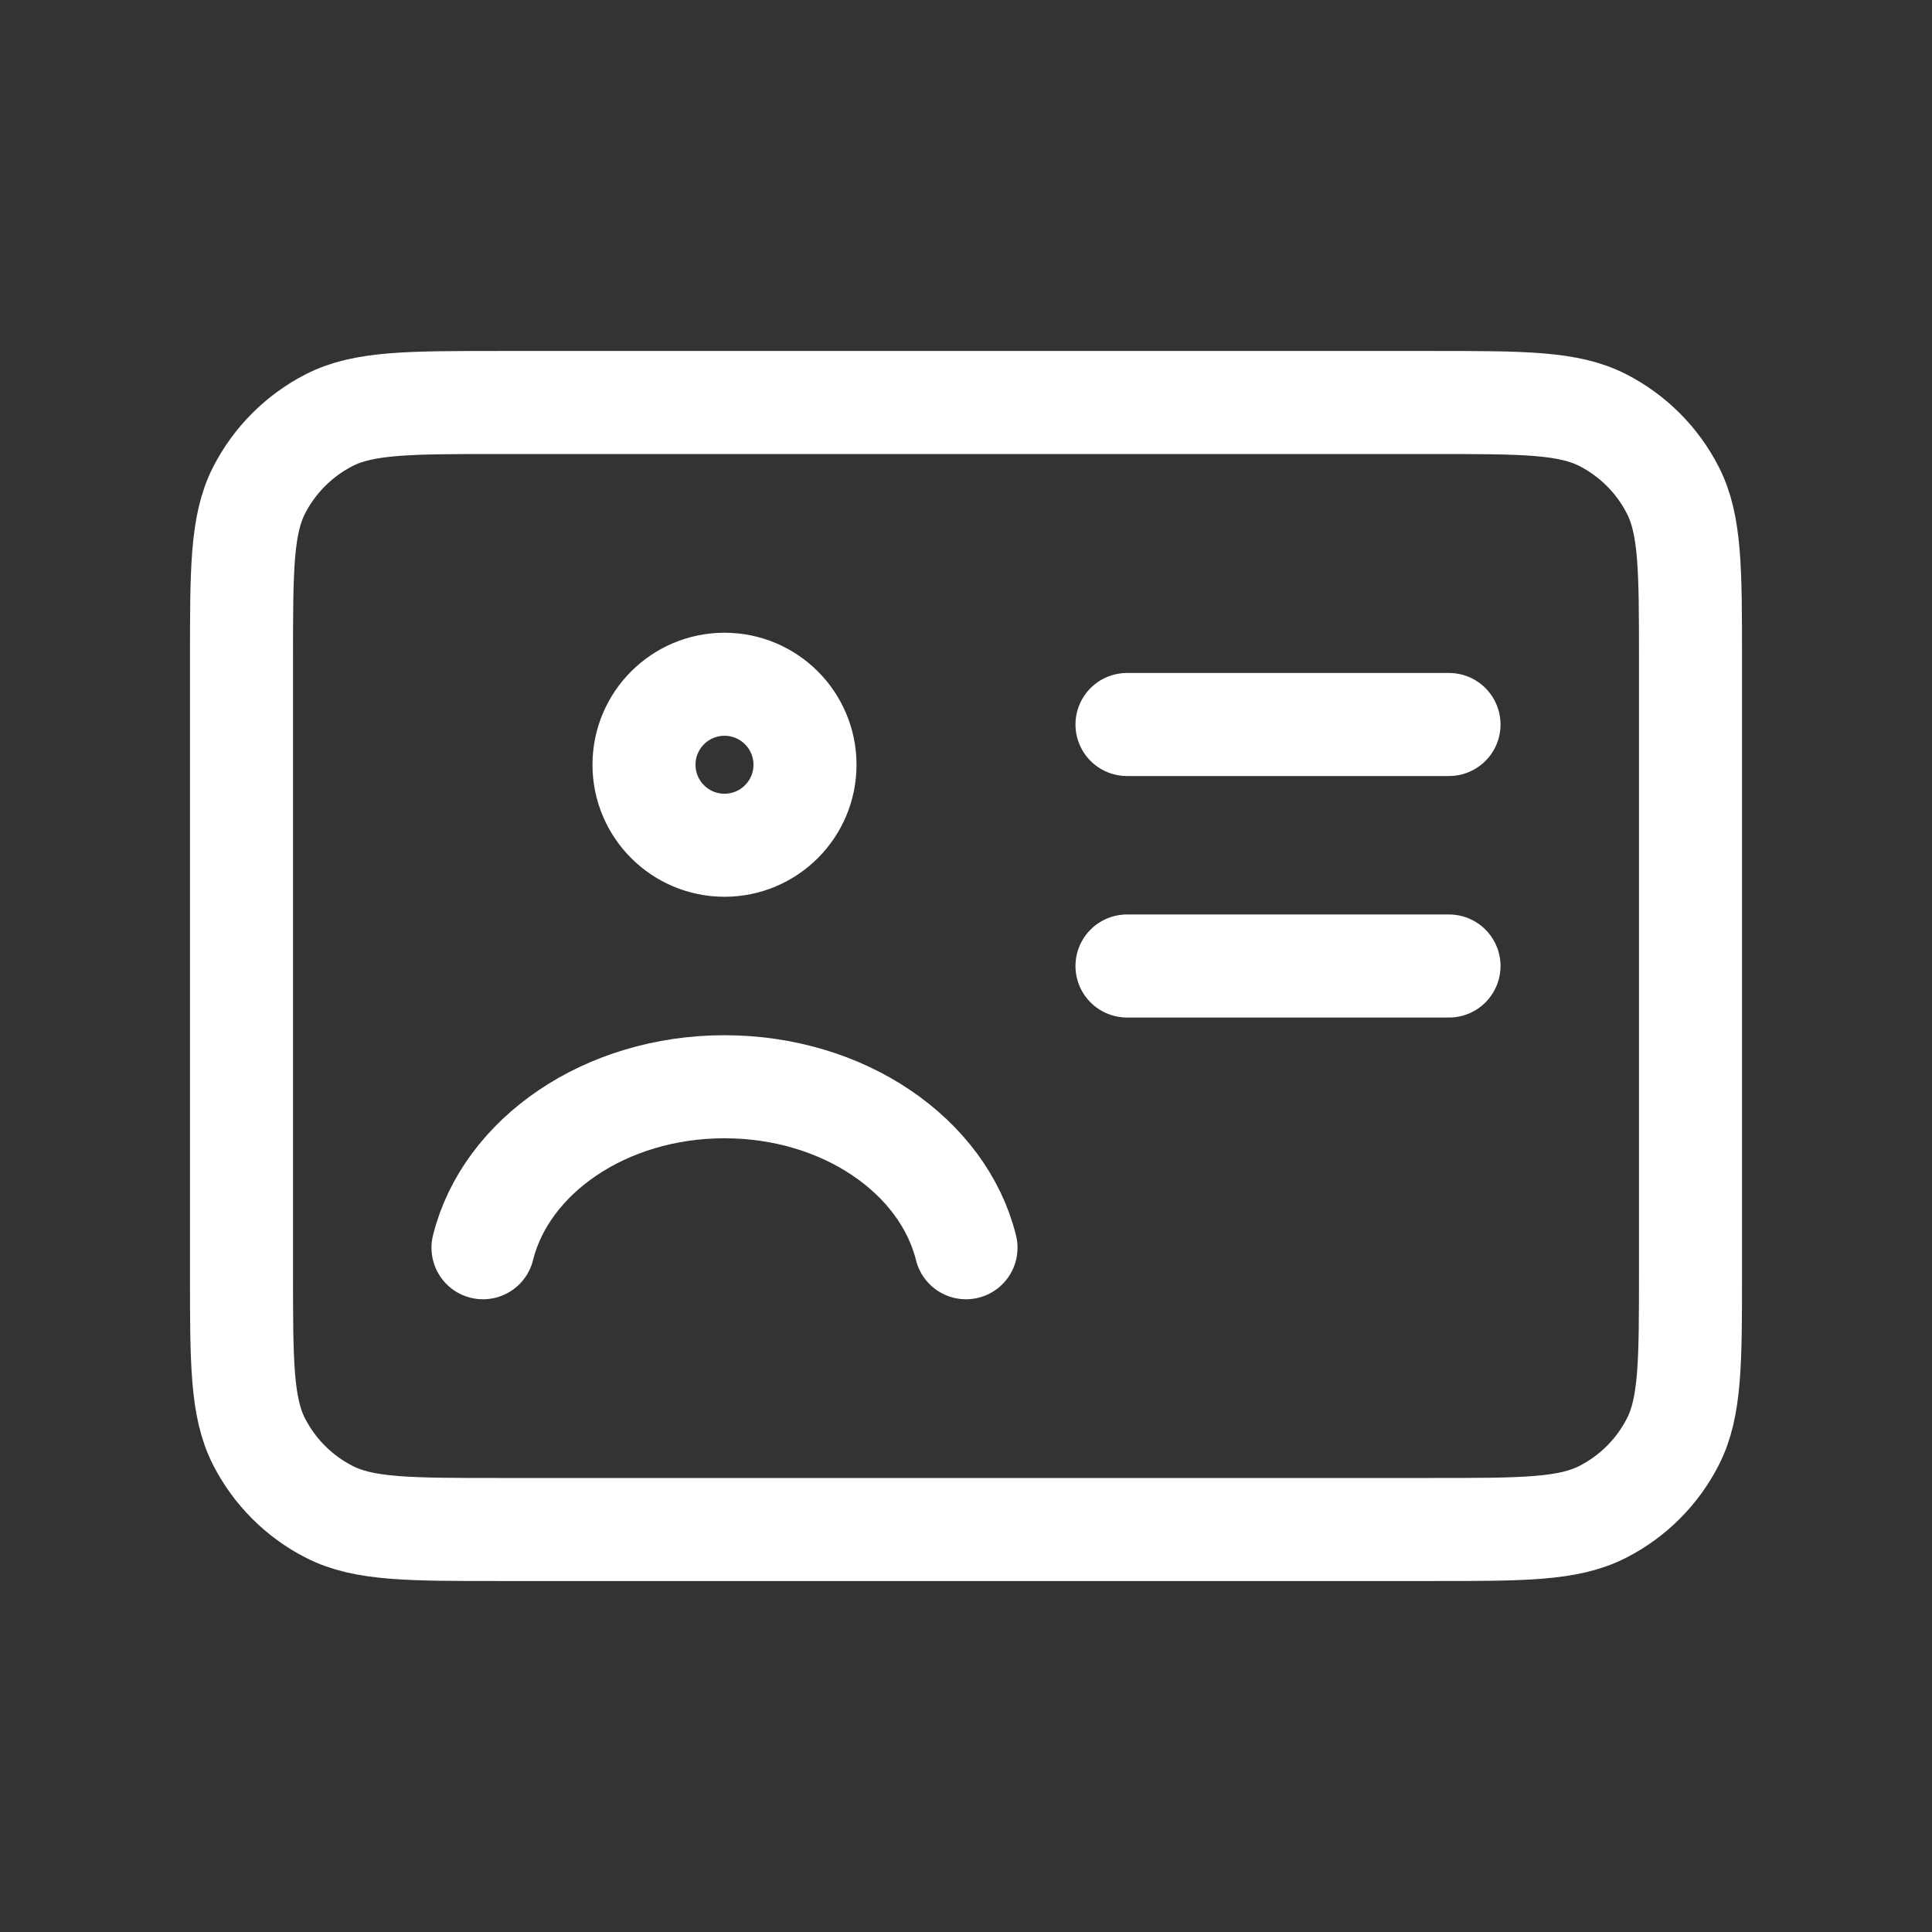 <svg width="30" height="30" viewBox="0 0 30 30" fill="none" xmlns="http://www.w3.org/2000/svg">
<rect x="0" y="0" width="30" height="30" fill="#333333" stroke="none"/>
<path d="M22.5 11.25H17.5M22.5 15H17.5M15 19.375C14.646 17.949 13.101 16.875 11.25 16.875C9.399 16.875 7.855 17.949 7.5 19.375M7.75 23.75H22.25C23.65 23.75 24.35 23.75 24.885 23.477C25.355 23.238 25.738 22.855 25.977 22.385C26.25 21.85 26.25 21.15 26.25 19.75V10.25C26.25 8.85 26.25 8.15 25.977 7.615C25.738 7.145 25.355 6.762 24.885 6.522C24.35 6.25 23.65 6.25 22.25 6.25H7.75C6.35 6.25 5.65 6.25 5.115 6.522C4.645 6.762 4.262 7.145 4.022 7.615C3.75 8.15 3.75 8.85 3.75 10.25V19.75C3.75 21.15 3.75 21.85 4.022 22.385C4.262 22.855 4.645 23.238 5.115 23.477C5.65 23.75 6.35 23.75 7.75 23.75ZM12.5 11.875C12.5 12.565 11.94 13.125 11.25 13.125C10.56 13.125 10 12.565 10 11.875C10 11.185 10.56 10.625 11.25 10.625C11.94 10.625 12.5 11.185 12.5 11.875Z" stroke="white" stroke-width="1.6" stroke-linecap="round" stroke-linejoin="round"/>
</svg>
